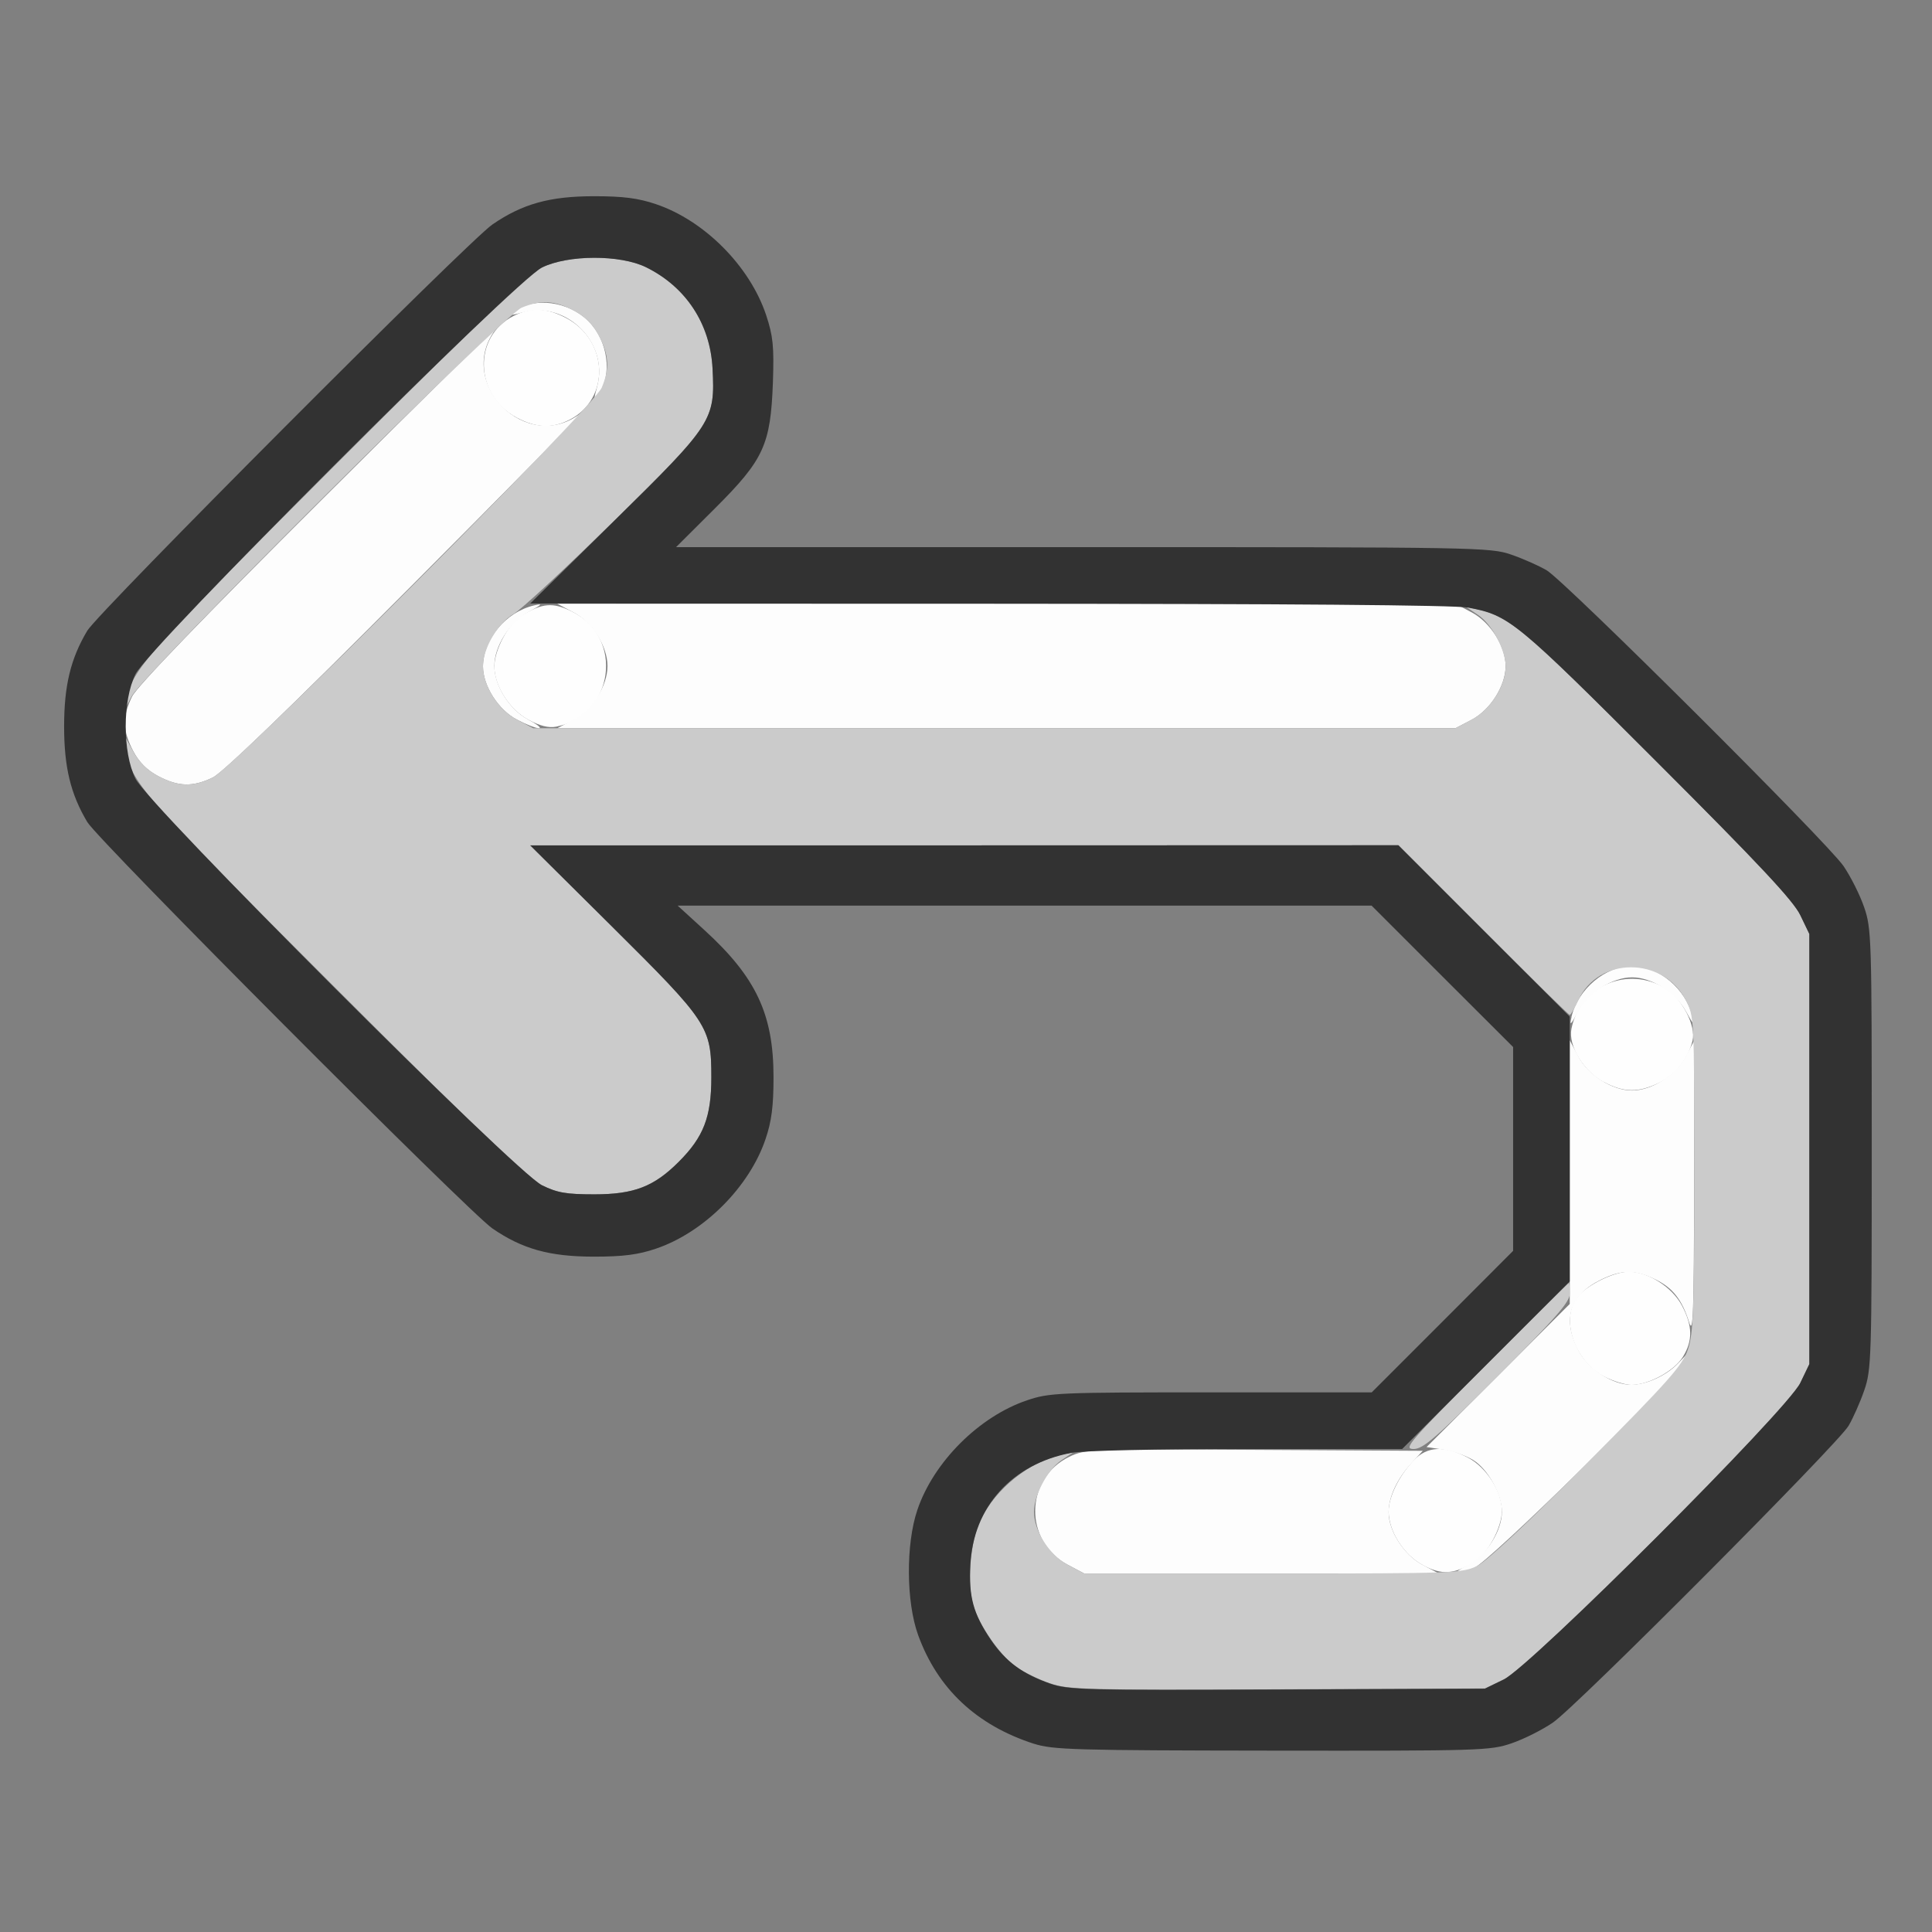 <?xml version="1.0" encoding="UTF-8" standalone="no"?>
<!-- Created with Inkscape (http://www.inkscape.org/) -->

<svg
   version="1.1"
   id="svg2"
   width="1600"
   height="1600"
   viewBox="0 0 1600 1600"
   sodipodi:docname="loop_back.svg"
   inkscape:version="1.2.2 (732a01da63, 2022-12-09)"
   xmlns:inkscape="http://www.inkscape.org/namespaces/inkscape"
   xmlns:sodipodi="http://sodipodi.sourceforge.net/DTD/sodipodi-0.dtd"
   xmlns="http://www.w3.org/2000/svg"
   xmlns:svg="http://www.w3.org/2000/svg"
   xmlns:rdf="http://www.w3.org/1999/02/22-rdf-syntax-ns#"
   xmlns:cc="http://creativecommons.org/ns#"
   xmlns:dc="http://purl.org/dc/elements/1.1/">
  <rect x="0" y="0" width="1600" height="1600" fill="#808080" stroke="none"/>
  <defs
     id="defs6" />
  <sodipodi:namedview
     pagecolor="#808080"
     bordercolor="#666666"
     borderopacity="1"
     objecttolerance="10"
     gridtolerance="10"
     guidetolerance="10"
     inkscape:pageopacity="0"
     inkscape:pageshadow="2"
     inkscape:window-width="1993"
     inkscape:window-height="1009"
     id="namedview4"
     showgrid="false"
     inkscape:zoom="0.5"
     inkscape:cx="159"
     inkscape:cy="84"
     inkscape:window-x="-8"
     inkscape:window-y="-8"
     inkscape:window-maximized="1"
     inkscape:current-layer="LOOP_BACK"
     inkscape:showpageshadow="0"
     inkscape:pagecheckerboard="true"
     inkscape:deskcolor="#d1d1d1" />
  <g
     id="LOOP_BACK"
     transform="matrix(100,0,0,100,0,4.9999997e-5)"
     style="stroke-width:0.011">
    <path
       style="fill:none;stroke-width:0"
       d="M 0,8 V 0 h 8 8 v 8 8 H 8 0 Z m 12.519,6.437 c 0.102,-0.035 0.255,-0.111 0.341,-0.171 0.196,-0.134 2.356,-2.303 2.449,-2.458 0.038,-0.063 0.096,-0.195 0.13,-0.294 C 15.497,11.343 15.5,11.247 15.5,9.516 15.5,7.773 15.497,7.69 15.437,7.513 15.402,7.411 15.325,7.258 15.266,7.172 15.132,6.976 12.963,4.816 12.808,4.723 12.745,4.686 12.613,4.627 12.514,4.593 12.339,4.533 12.242,4.531 8.966,4.531 H 5.599 L 5.92,4.211 C 6.326,3.806 6.382,3.685 6.4,3.164 6.41,2.867 6.401,2.782 6.344,2.61 6.209,2.204 5.834,1.826 5.432,1.691 5.285,1.641 5.16,1.625 4.921,1.625 4.553,1.625 4.327,1.688 4.078,1.859 3.881,1.994 0.815,5.069 0.723,5.223 0.585,5.454 0.531,5.678 0.531,6.016 c 0,0.338 0.054,0.562 0.192,0.792 0.092,0.154 3.158,3.229 3.355,3.365 0.249,0.171 0.475,0.234 0.843,0.234 0.24,0 0.365,-0.016 0.512,-0.066 0.397,-0.134 0.774,-0.511 0.908,-0.908 0.05,-0.147 0.066,-0.272 0.066,-0.512 0,-0.521 -0.145,-0.828 -0.575,-1.22 L 5.612,7.5 h 2.873 2.873 l 0.586,0.586 0.586,0.586 v 0.844 0.844 l -0.586,0.586 -0.586,0.586 h -1.33 c -1.269,0 -1.339,0.003 -1.525,0.066 -0.397,0.134 -0.774,0.511 -0.908,0.908 -0.096,0.284 -0.093,0.762 0.007,1.037 0.161,0.443 0.484,0.746 0.958,0.899 0.156,0.05 0.336,0.056 1.972,0.057 1.727,0.002 1.807,-8.84e-4 1.984,-0.061 z"
       id="path827"
       inkscape:connector-curvature="0" />
    <path
       style="fill:#fefefe;stroke-width:0"
       d="M 11.783,12.961 C 11.626,12.878 11.5,12.68 11.5,12.517 c 0,-0.119 0.085,-0.294 0.207,-0.422 0.112,-0.119 0.256,-0.126 0.451,-0.023 0.153,0.081 0.28,0.28 0.28,0.439 0,0.141 -0.116,0.354 -0.232,0.426 -0.165,0.102 -0.266,0.108 -0.422,0.025 z m 1.497,-1.564 c -0.243,-0.129 -0.358,-0.476 -0.217,-0.655 0.079,-0.1 0.302,-0.21 0.427,-0.21 0.158,0 0.358,0.127 0.439,0.28 0.089,0.168 0.091,0.291 0.008,0.425 -0.072,0.117 -0.284,0.232 -0.426,0.232 -0.052,0 -0.156,-0.032 -0.231,-0.072 z m 0,-2.437 c -0.166,-0.088 -0.294,-0.3 -0.266,-0.44 0.07,-0.356 0.468,-0.526 0.78,-0.334 0.136,0.084 0.253,0.311 0.223,0.432 -0.038,0.153 -0.141,0.283 -0.277,0.349 -0.173,0.084 -0.291,0.082 -0.459,-0.007 z M 4.377,5.961 C 4.221,5.879 4.094,5.68 4.094,5.521 4.094,5.381 4.209,5.167 4.323,5.097 4.49,4.994 4.578,4.987 4.732,5.062 5.173,5.275 5.087,5.923 4.606,6.018 4.544,6.03 4.471,6.012 4.377,5.961 Z m -0.097,-2.502 C 3.929,3.274 3.913,2.79 4.252,2.617 c 0.145,-0.074 0.274,-0.069 0.437,0.017 0.351,0.185 0.367,0.669 0.028,0.842 -0.145,0.074 -0.274,0.069 -0.437,-0.017 z"
       id="path825"
       inkscape:connector-curvature="0" />
    <path
       style="fill:#fdfdfd;stroke-width:0"
       d="m 8.843,12.959 c -0.366,-0.194 -0.358,-0.715 0.013,-0.895 0.131,-0.063 0.171,-0.065 1.531,-0.057 l 1.396,0.008 -0.099,0.108 C 11.568,12.251 11.5,12.399 11.5,12.525 c 0,0.154 0.129,0.354 0.28,0.434 l 0.136,0.072 H 10.447 8.979 Z m 3.315,0 c 0.153,-0.081 0.28,-0.28 0.28,-0.439 0,-0.144 -0.116,-0.354 -0.237,-0.428 -0.059,-0.036 -0.17,-0.076 -0.247,-0.087 l -0.14,-0.021 0.593,-0.592 L 13,10.799 V 9.707 8.615 l 0.072,0.136 c 0.082,0.154 0.281,0.28 0.444,0.28 0.163,0 0.362,-0.126 0.444,-0.28 l 0.072,-0.136 -0.002,1.231 c -0.002,1.038 -0.008,1.212 -0.041,1.106 -0.06,-0.19 -0.136,-0.287 -0.281,-0.357 -0.168,-0.081 -0.277,-0.081 -0.446,0.001 -0.264,0.128 -0.327,0.329 -0.188,0.592 0.08,0.151 0.28,0.28 0.434,0.28 0.127,0 0.292,-0.076 0.39,-0.178 l 0.083,-0.088 -0.056,0.097 c -0.095,0.165 -1.587,1.631 -1.713,1.683 -0.173,0.072 -0.206,0.057 -0.052,-0.024 z M 13.014,8.422 C 13.068,8.191 13.295,8 13.516,8 c 0.221,0 0.448,0.191 0.501,0.422 0.018,0.077 0.009,0.07 -0.054,-0.045 -0.086,-0.157 -0.284,-0.283 -0.447,-0.283 -0.163,0 -0.362,0.126 -0.447,0.283 -0.062,0.115 -0.072,0.123 -0.054,0.045 z M 1.311,6.428 C 1.218,6.379 1.152,6.313 1.103,6.22 1.015,6.053 1.012,5.933 1.094,5.768 1.134,5.685 1.684,5.115 2.678,4.125 3.514,3.291 4.162,2.655 4.116,2.712 3.751,3.164 4.367,3.78 4.819,3.415 4.876,3.369 4.24,4.017 3.406,4.854 2.416,5.848 1.847,6.397 1.764,6.438 1.598,6.519 1.478,6.516 1.311,6.428 Z m 2.969,-0.469 C 4.127,5.879 4,5.679 4,5.521 4,5.295 4.189,5.068 4.422,5.014 c 0.077,-0.018 0.07,-0.009 -0.045,0.054 -0.157,0.086 -0.283,0.284 -0.283,0.447 0,0.163 0.126,0.362 0.28,0.444 0.075,0.04 0.115,0.072 0.089,0.072 -0.026,0 -0.108,-0.032 -0.183,-0.072 z m 0.471,0 C 4.906,5.878 5.031,5.679 5.031,5.516 5.031,5.353 4.906,5.154 4.751,5.072 L 4.615,5 h 3.719 3.719 l 0.136,0.072 c 0.154,0.082 0.28,0.281 0.28,0.444 0,0.163 -0.126,0.362 -0.28,0.444 L 12.053,6.031 H 8.334 4.615 Z M 4.946,3.198 C 5.041,2.838 4.693,2.49 4.333,2.586 4.219,2.616 4.21,2.615 4.263,2.576 4.425,2.457 4.71,2.496 4.873,2.659 c 0.163,0.163 0.201,0.447 0.082,0.609 -0.039,0.053 -0.04,0.045 -0.009,-0.07 z"
       id="path823"
       inkscape:connector-curvature="0" />
    <path
       style="fill:#cbcbcb;stroke-width:0"
       d="M 8.698,13.942 C 8.609,13.911 8.485,13.852 8.423,13.81 8.292,13.722 8.116,13.473 8.062,13.302 8.006,13.121 8.035,12.762 8.12,12.588 8.248,12.326 8.525,12.104 8.797,12.046 l 0.094,-0.02 -0.1,0.067 c -0.115,0.077 -0.228,0.29 -0.228,0.427 0,0.158 0.127,0.358 0.28,0.439 l 0.136,0.072 h 1.563 c 1.496,0 1.569,-0.003 1.69,-0.062 0.079,-0.039 0.424,-0.361 0.911,-0.852 0.682,-0.686 0.791,-0.81 0.836,-0.943 0.045,-0.134 0.052,-0.326 0.052,-1.456 0,-1.299 -1.87e-4,-1.302 -0.072,-1.438 C 13.769,7.92 13.238,7.921 13.072,8.282 13.041,8.349 13.009,8.405 13,8.405 12.991,8.405 12.669,8.089 12.283,7.703 L 11.581,7 7.986,7.001 4.391,7.001 5.068,7.673 C 5.865,8.464 5.891,8.503 5.891,8.922 5.891,9.25 5.827,9.416 5.621,9.621 5.416,9.827 5.25,9.891 4.922,9.891 4.688,9.891 4.615,9.878 4.488,9.816 4.374,9.759 3.952,9.356 2.767,8.171 1.151,6.556 1.083,6.478 1.042,6.198 l -0.018,-0.12 0.076,0.139 c 0.051,0.094 0.119,0.162 0.212,0.211 0.167,0.088 0.287,0.091 0.452,0.01 C 1.942,6.35 4.917,3.368 4.983,3.211 5.05,3.052 5.043,2.939 4.959,2.78 4.91,2.687 4.844,2.621 4.751,2.572 4.592,2.488 4.48,2.482 4.32,2.548 4.171,2.61 1.185,5.585 1.091,5.766 1.033,5.877 1.028,5.88 1.046,5.797 1.102,5.536 1.196,5.432 2.767,3.86 3.951,2.676 4.374,2.272 4.489,2.215 4.705,2.109 5.136,2.108 5.35,2.213 5.681,2.376 5.882,2.682 5.901,3.052 5.923,3.479 5.903,3.51 5.086,4.313 4.691,4.701 4.317,5.047 4.255,5.084 4.123,5.16 4,5.369 4,5.516 4,5.679 4.126,5.878 4.28,5.959 L 4.416,6.031 H 8.234 12.053 l 0.136,-0.072 c 0.153,-0.081 0.28,-0.28 0.28,-0.439 0,-0.138 -0.114,-0.35 -0.228,-0.427 l -0.1,-0.067 0.094,0.02 c 0.263,0.056 0.371,0.148 1.487,1.264 0.85,0.85 1.13,1.149 1.188,1.268 l 0.075,0.156 v 1.781 1.781 l -0.075,0.156 c -0.109,0.225 -2.23,2.347 -2.456,2.456 l -0.156,0.075 -1.719,0.007 c -1.586,0.007 -1.731,0.003 -1.881,-0.049 z m 3.601,-2.63 c 0.377,-0.378 0.689,-0.687 0.694,-0.688 0.004,-2.19e-4 0.008,0.039 0.008,0.087 0,0.071 -0.108,0.195 -0.6,0.688 C 11.888,11.912 11.786,12 11.706,12 c -0.086,0 -0.038,-0.056 0.592,-0.687 z"
       id="path821"
       inkscape:connector-curvature="0" />
    <path
       style="fill:#323232;stroke-width:0"
       d="M 8.562,14.441 C 8.088,14.288 7.765,13.985 7.604,13.542 c -0.1,-0.275 -0.103,-0.753 -0.007,-1.037 0.134,-0.397 0.511,-0.774 0.908,-0.908 0.185,-0.063 0.256,-0.066 1.525,-0.066 h 1.33 L 11.946,10.945 12.531,10.359 V 9.515 8.671 L 11.945,8.086 11.359,7.5 H 8.485 5.612 l 0.22,0.201 C 6.262,8.093 6.406,8.4 6.406,8.921 c 0,0.24 -0.016,0.365 -0.066,0.512 -0.134,0.397 -0.511,0.774 -0.908,0.908 -0.147,0.05 -0.272,0.066 -0.512,0.066 -0.368,0 -0.594,-0.063 -0.843,-0.234 C 3.881,10.037 0.815,6.962 0.723,6.808 0.585,6.577 0.531,6.353 0.531,6.016 0.531,5.678 0.585,5.454 0.723,5.223 0.815,5.069 3.881,1.994 4.078,1.859 4.327,1.688 4.553,1.625 4.921,1.625 c 0.24,0 0.365,0.016 0.512,0.066 0.402,0.136 0.777,0.514 0.912,0.919 0.057,0.173 0.066,0.257 0.056,0.555 C 6.382,3.685 6.326,3.806 5.92,4.211 L 5.599,4.531 h 3.368 c 3.275,0 3.373,0.002 3.548,0.062 0.099,0.034 0.231,0.093 0.294,0.13 0.155,0.093 2.324,2.253 2.458,2.449 0.059,0.086 0.136,0.239 0.171,0.341 0.061,0.177 0.063,0.26 0.063,2.003 0,1.731 -0.003,1.827 -0.062,1.998 -0.034,0.099 -0.093,0.231 -0.13,0.294 -0.093,0.155 -2.253,2.324 -2.449,2.458 -0.086,0.059 -0.239,0.136 -0.341,0.171 -0.177,0.061 -0.258,0.063 -1.984,0.061 -1.635,-0.002 -1.815,-0.007 -1.972,-0.057 z m 3.891,-0.532 c 0.225,-0.109 2.347,-2.23 2.456,-2.456 l 0.075,-0.156 v -1.781 -1.781 l -0.075,-0.156 C 14.851,7.459 14.572,7.16 13.721,6.31 12.552,5.14 12.498,5.096 12.159,5.032 12.052,5.011 10.626,5 8.191,4.999 L 4.391,4.998 5.097,4.303 C 5.902,3.511 5.923,3.479 5.901,3.052 5.882,2.682 5.681,2.376 5.35,2.213 5.136,2.108 4.705,2.109 4.489,2.215 4.27,2.323 1.229,5.364 1.122,5.583 1.014,5.802 1.014,6.23 1.122,6.449 c 0.108,0.219 3.148,3.259 3.367,3.367 0.126,0.062 0.2,0.075 0.433,0.075 0.329,0 0.494,-0.064 0.699,-0.269 C 5.827,9.416 5.891,9.25 5.891,8.922 5.891,8.503 5.865,8.464 5.068,7.673 L 4.391,7.001 7.986,7.001 11.581,7 12.29,7.709 13,8.419 V 9.516 10.612 L 12.306,11.306 11.612,12 h -1.286 c -0.739,0 -1.357,0.013 -1.454,0.032 -0.492,0.093 -0.811,0.447 -0.836,0.927 -0.014,0.264 0.025,0.407 0.169,0.62 0.122,0.18 0.263,0.284 0.492,0.364 0.149,0.052 0.294,0.056 1.881,0.049 l 1.719,-0.007 z"
       id="path819"
       inkscape:connector-curvature="0" />
  </g>
</svg>
